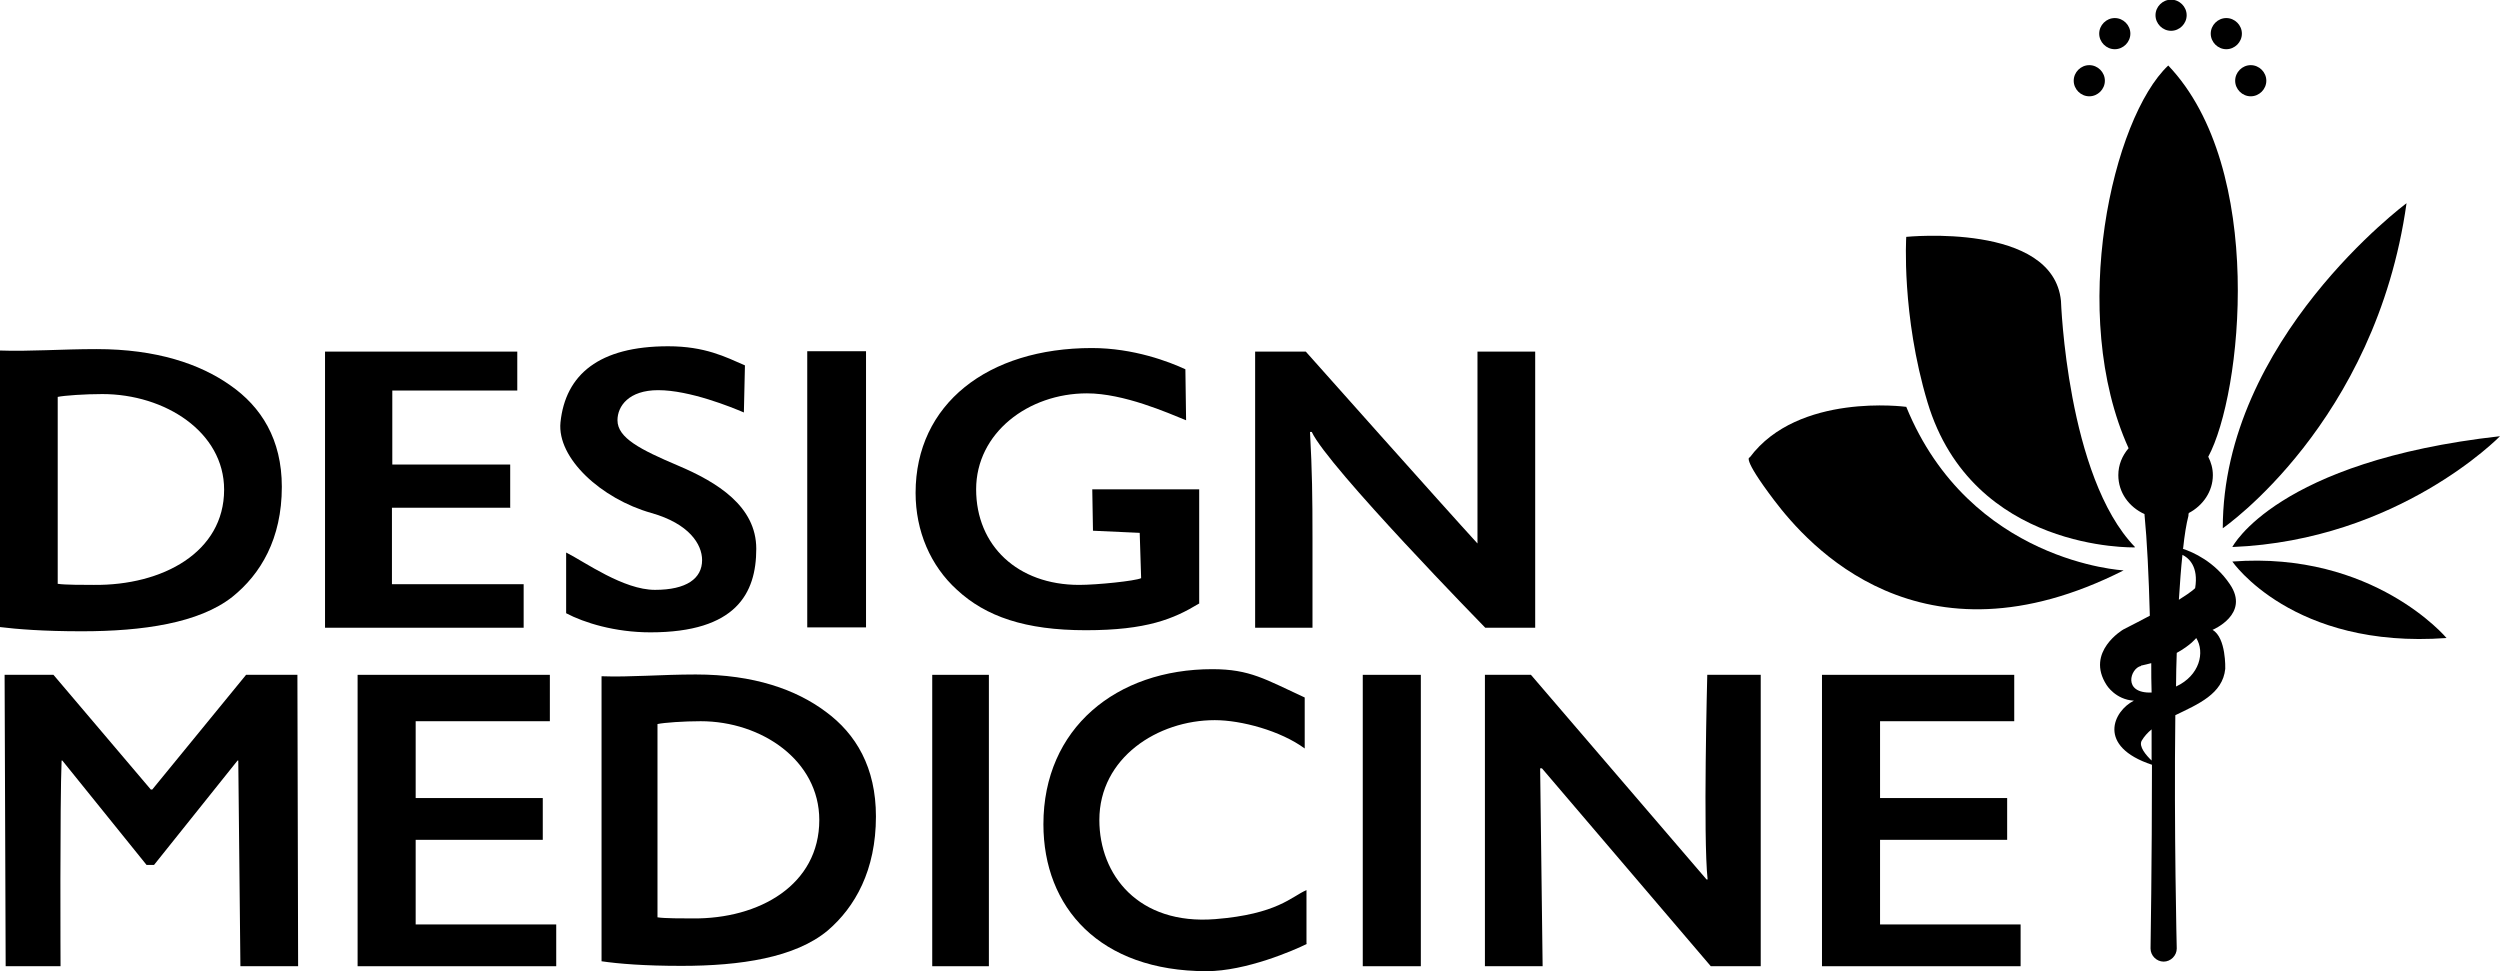 <?xml version="1.0" encoding="UTF-8"?>
<svg id="Layer_1" data-name="Layer 1" xmlns="http://www.w3.org/2000/svg" viewBox="0 0 70.61 27.43">
  <defs>
    <style>
      .cls-1 {
        fill: #000000;
        stroke-width: 0px;
      }
    </style>
  </defs>
  <path class="cls-1" d="M0,9.9c.83.03,1.73-.04,2.73-.04,1.69,0,2.92.42,3.77,1.02.88.61,1.46,1.53,1.46,2.87,0,1.47-.6,2.47-1.4,3.11-.94.74-2.53.97-4.25.97-1.09,0-1.83-.06-2.32-.12v-7.79ZM1.64,16.49c.18.03.74.03,1.01.03,1.94.02,3.68-.92,3.68-2.69,0-1.63-1.67-2.7-3.44-2.7-.49,0-1.07.04-1.26.08v5.28Z"/>
  <path class="cls-1" d="M16.99,19.1c.8.03,1.68-.05,2.66-.05,1.65,0,2.84.43,3.67,1.05.86.63,1.42,1.58,1.42,2.96,0,1.52-.59,2.56-1.36,3.22-.92.77-2.47,1-4.13,1-1.06,0-1.78-.06-2.26-.13v-8.06ZM18.58,25.91c.18.03.72.03.98.03,1.89.02,3.58-.95,3.58-2.78,0-1.68-1.63-2.79-3.35-2.79-.48,0-1.04.04-1.22.08v5.46Z"/>
  <path class="cls-1" d="M14.4,14.34h-3.33v2.16h3.72v1.23h-5.61v-7.8h5.43v1.1h-3.53v2.09h3.33v1.23Z"/>
  <path class="cls-1" d="M16,15.61c.53.27,1.61,1.05,2.5,1.05s1.33-.32,1.33-.84c0-.45-.37-1.03-1.43-1.33-1.42-.4-2.67-1.55-2.57-2.56.14-1.35,1.09-2.15,3.04-2.15,1.04,0,1.62.3,2.17.54l-.03,1.33c-.35-.15-1.53-.63-2.42-.63-.83,0-1.15.45-1.15.85,0,.5.65.83,1.71,1.28,1.11.47,2.21,1.15,2.21,2.35,0,1.26-.57,2.36-2.99,2.36-1,0-1.87-.27-2.38-.54v-1.71Z"/>
  <path class="cls-1" d="M24.46,9.92v7.8h-1.66v-7.8h1.66Z"/>
  <path class="cls-1" d="M33.86,17.05c-.71.43-1.47.75-3.19.75s-2.83-.39-3.64-1.14c-.75-.68-1.17-1.66-1.17-2.74,0-2.51,2.04-4.09,4.98-4.09,1.18,0,2.19.39,2.64.6l.02,1.44c-.52-.21-1.76-.76-2.8-.76-1.66,0-3.13,1.12-3.13,2.71s1.17,2.7,2.91,2.7c.5,0,1.58-.11,1.75-.19l-.04-1.28-1.32-.06-.02-1.17h3.02v3.23Z"/>
  <path class="cls-1" d="M35.45,17.73v-7.8h1.43s3.95,4.44,4.85,5.42c0,0,0-1.87,0-2.96v-2.46h1.63v7.8h-1.41s-4.45-4.55-4.9-5.53h-.05c.06,1.12.07,1.81.07,2.99v2.54h-1.63Z"/>
  <path class="cls-1" d="M6.74,21.48h-.03l-2.36,2.95h-.21l-2.38-2.95h-.02c-.05,1.19-.03,5.81-.03,5.81H.16l-.03-8.23h1.38l2.75,3.24h.04l2.65-3.24h1.45l.02,8.23h-1.63l-.06-5.81Z"/>
  <path class="cls-1" d="M15.33,23.72h-3.59v2.39h3.97v1.18h-5.61v-8.23h5.43v1.31h-3.79v2.17h3.59v1.18Z"/>
  <path class="cls-1" d="M27.93,19.06v8.23h-1.6v-8.23h1.6Z"/>
  <path class="cls-1" d="M36.91,26.66c-.36.18-1.72.77-2.83.77-3.02,0-4.61-1.8-4.61-4.15,0-2.71,2.06-4.38,4.77-4.38,1.07,0,1.5.29,2.61.8v1.44c-.68-.5-1.79-.8-2.54-.8-1.61,0-3.26,1.06-3.26,2.82,0,1.55,1.1,2.97,3.27,2.8,1.76-.14,2.16-.64,2.58-.82v1.51Z"/>
  <path class="cls-1" d="M40.13,19.06v8.23h-1.64v-8.23h1.64Z"/>
  <path class="cls-1" d="M41.94,27.29v-8.23h1.3l4.96,5.78h.03c-.13-1.17-.01-5.78-.01-5.78h1.51v8.23h-1.41l-4.77-5.59h-.05s.07,5.59.07,5.59h-1.63Z"/>
  <path class="cls-1" d="M56.69,23.72h-3.59v2.39h3.97v1.18h-5.61v-8.23h5.43v1.31h-3.79v2.17h3.59v1.18Z"/>
  <g>
    <path class="cls-1" d="M61.66,15.49c.04-.38.09-.69.15-.92,0-.03,0-.05.01-.08.4-.21.68-.61.68-1.07,0-.19-.05-.36-.13-.52,0,0,0,0,0,0,.95-1.76,1.64-8.14-1.13-11.05-1.57,1.48-2.84,7.01-1.12,10.81-.18.21-.29.47-.29.76,0,.49.3.9.74,1.1,0,0,0,.01,0,.02.07.71.12,1.72.15,2.85-.22.12-.46.24-.75.39,0,0-1.08.63-.47,1.57,0,0,.25.41.77.44-.58.29-1.06,1.29.51,1.81,0,2.77-.04,5.19-.04,5.19,0,.2.17.37.37.37s.37-.17.37-.37c0,0-.08-3.34-.04-6.59.64-.31,1.34-.6,1.41-1.31,0,0,.03-.88-.36-1.1,0,0,1.07-.44.49-1.29-.43-.64-1.05-.91-1.33-1ZM61.64,15.67c.18.09.46.33.36.94,0,0-.06.08-.46.33.03-.47.06-.89.1-1.26ZM60.47,18.8c.11-.02.2-.05.29-.07,0,.27,0,.55.01.83-.83.03-.6-.69-.3-.75ZM60.78,21.49c-.17-.16-.38-.41-.29-.57.07-.12.17-.23.28-.32,0,.3,0,.6,0,.89ZM61.46,19.39c0-.32.01-.64.02-.95.4-.22.55-.42.55-.42.25.4.1,1.06-.57,1.37Z"/>
    <path class="cls-1" d="M63.05,15.86s1.7,2.48,6.05,2.16c0,0-2.06-2.46-6.05-2.16Z"/>
    <path class="cls-1" d="M63.05,15.45c4.7-.19,7.56-3.13,7.56-3.13-6.32.71-7.56,3.13-7.56,3.13Z"/>
    <path class="cls-1" d="M67.97,5.74s-5.19,3.85-5.19,9.18c0,0,4.32-2.97,5.19-9.18Z"/>
    <path class="cls-1" d="M60.3,15.45c-1.92-1.98-2.09-6.95-2.09-6.95-.22-2.23-4.37-1.81-4.37-1.81,0,0-.14,2.2.6,4.67,1.27,4.23,5.85,4.1,5.85,4.1Z"/>
    <path class="cls-1" d="M53.83,11.49s-3.04-.41-4.41,1.43c0,0-.25-.03.69,1.21s4.12,4.89,9.87,1.98c0,0-4.34-.22-6.14-4.62Z"/>
    <path class="cls-1" d="M63.13,2.28c0,.24.2.44.44.44s.44-.2.44-.44-.2-.44-.44-.44-.44.2-.44.44Z"/>
    <path class="cls-1" d="M62.88,1.39c.24,0,.44-.2.44-.44s-.2-.44-.44-.44-.44.2-.44.44.2.44.44.44Z"/>
    <path class="cls-1" d="M61.32.87c.24,0,.44-.2.44-.44s-.2-.44-.44-.44-.44.2-.44.44.2.44.44.44Z"/>
    <path class="cls-1" d="M59.73,1.39c.24,0,.44-.2.44-.44s-.2-.44-.44-.44-.44.2-.44.44.2.44.44.44Z"/>
    <path class="cls-1" d="M59.01,2.72c.24,0,.44-.2.44-.44s-.2-.44-.44-.44-.44.2-.44.44.2.44.44.44Z"/>
  </g>
</svg>